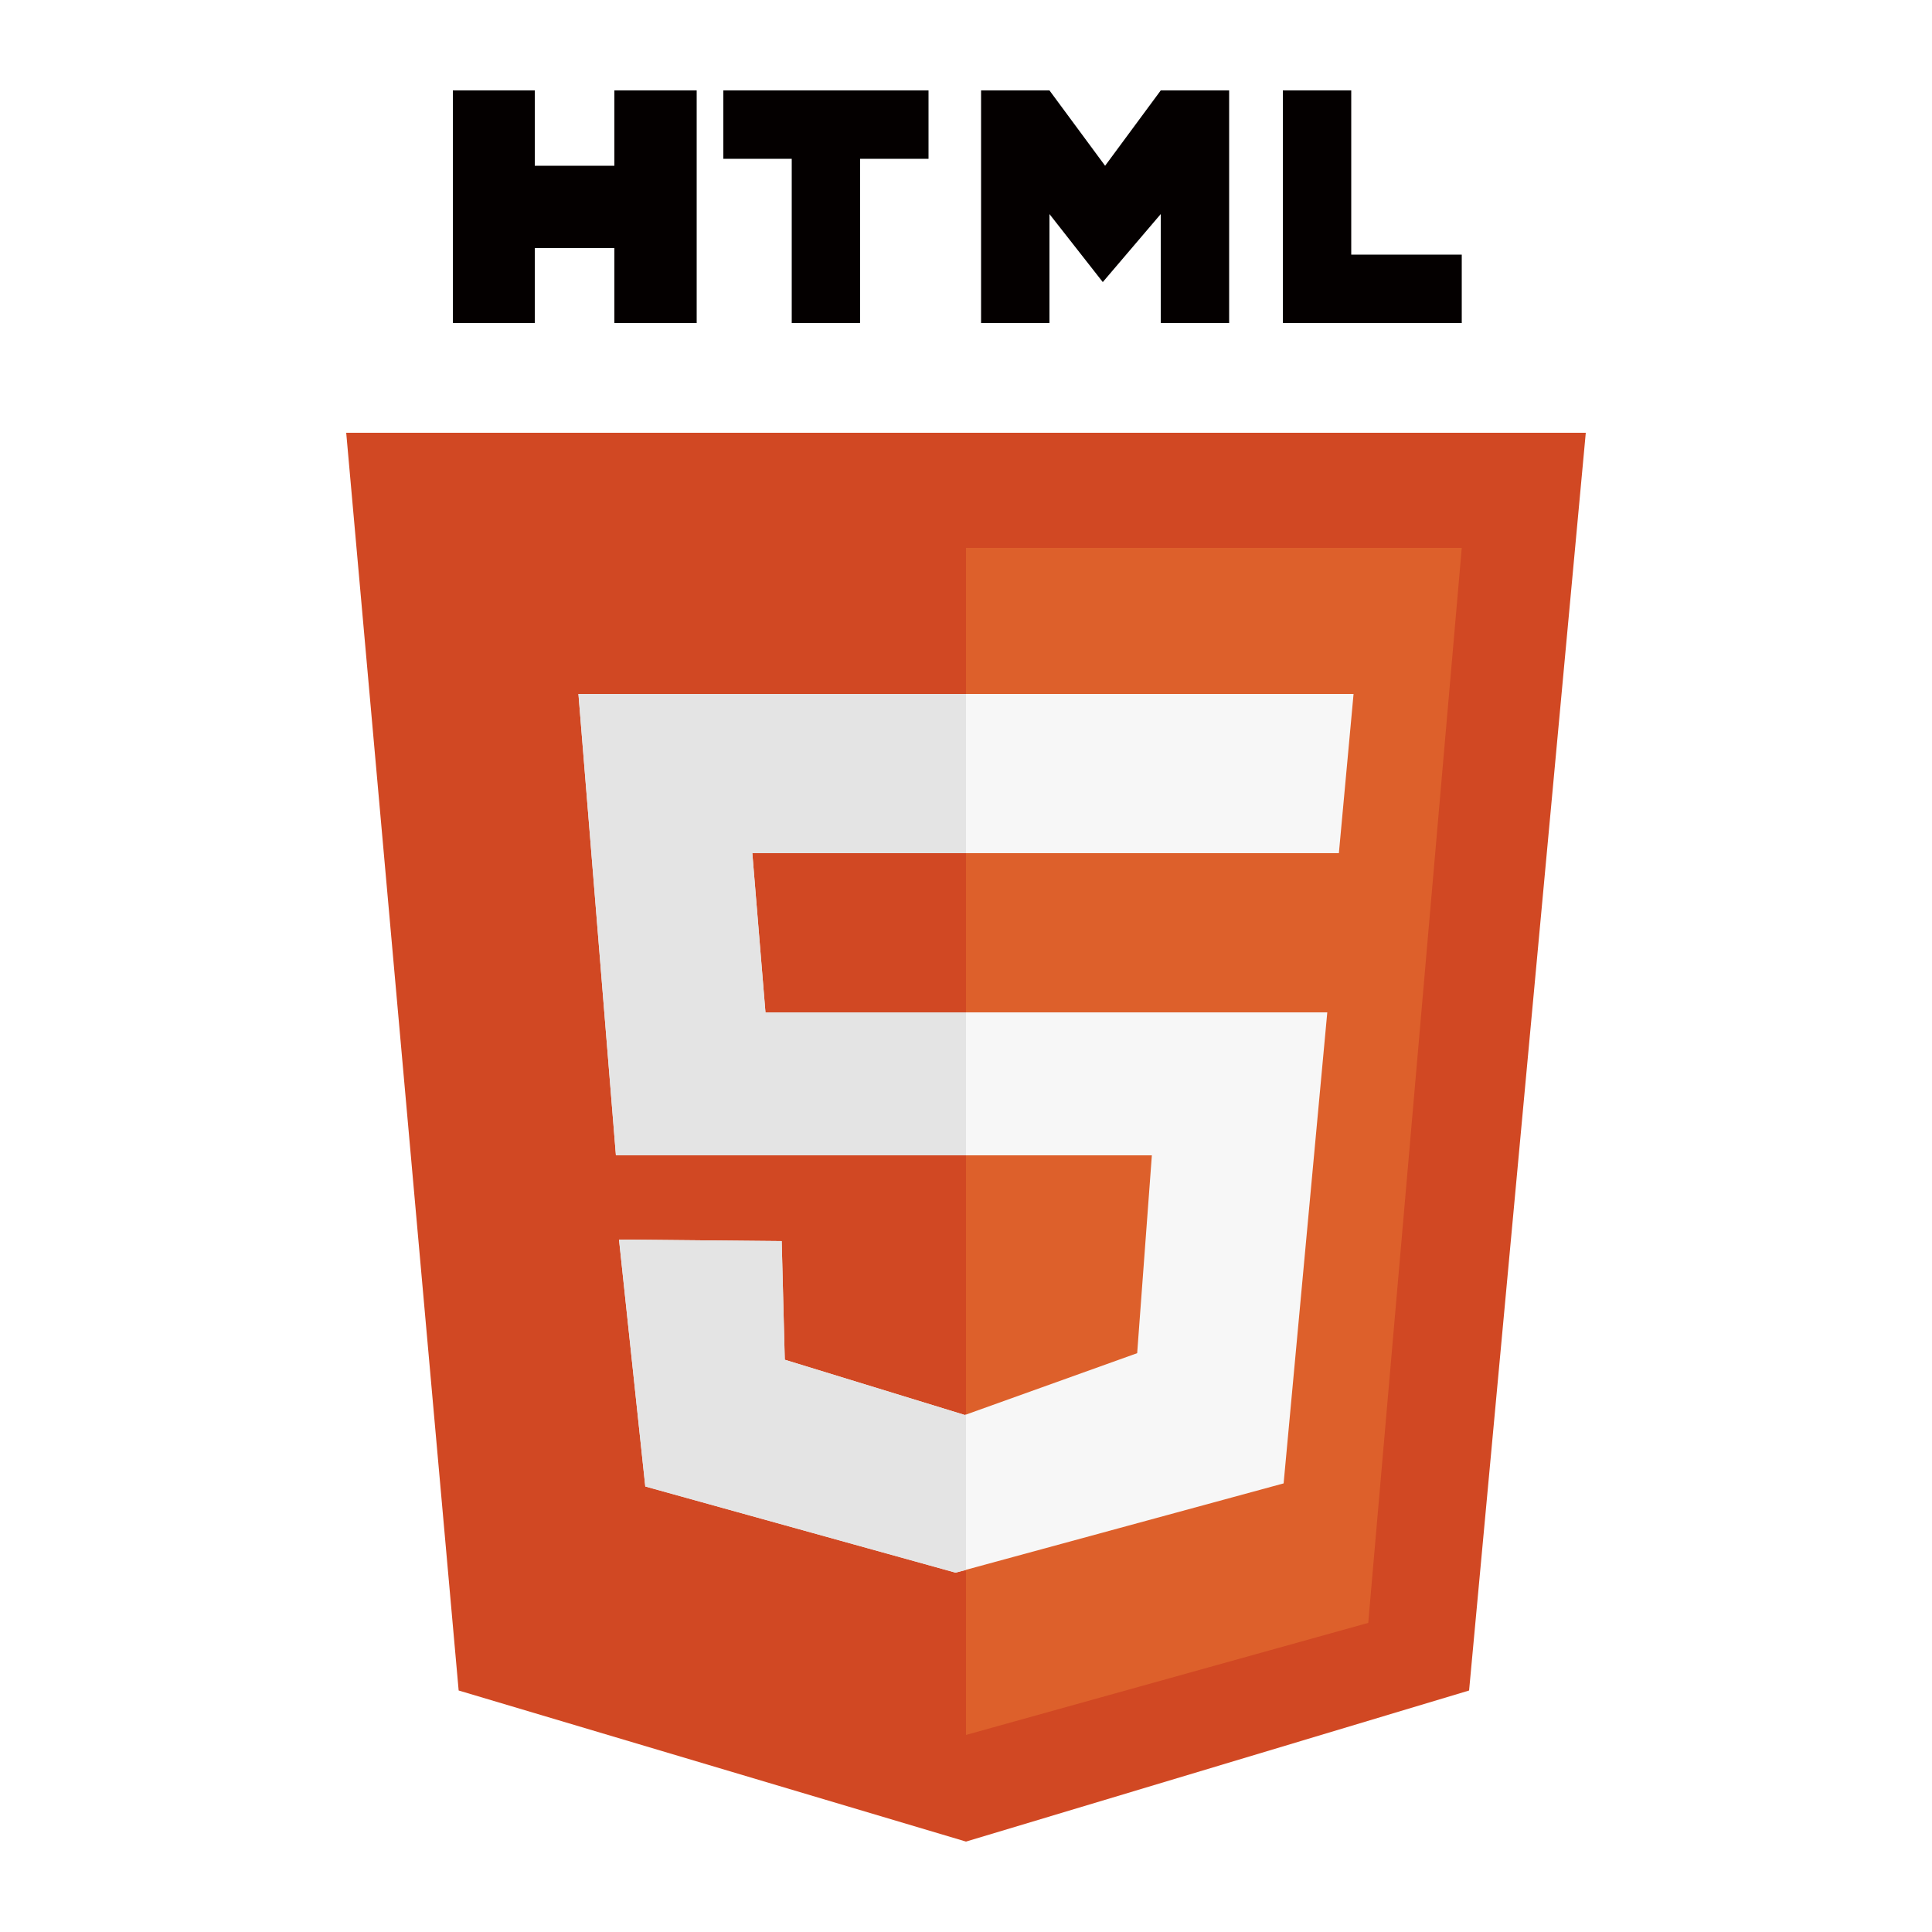 <svg xmlns="http://www.w3.org/2000/svg" viewBox="0 0 50 50"><defs><style>.cls-1{fill:#fff;}.cls-2{fill:#040000;}.cls-3{fill:#d14823;}.cls-4{fill:#dd602b;}.cls-5{fill:#f7f7f7;}.cls-6{fill:#e4e4e4;}</style></defs><g id="레이어_2" data-name="레이어 2"><g id="레이어_1-2" data-name="레이어 1"><rect class="cls-1" width="50" height="50"/><polygon class="cls-2" points="15.9 2.34 15.9 4.29 13.84 4.29 13.84 2.34 11.72 2.34 11.72 8.36 13.84 8.36 13.84 6.42 15.9 6.42 15.9 8.36 18.03 8.36 18.03 2.34 15.9 2.34"/><polygon class="cls-2" points="24.03 2.34 18.72 2.34 18.72 4.11 20.49 4.11 20.49 8.36 22.26 8.36 22.26 4.11 24.03 4.11 24.03 2.34"/><polygon class="cls-2" points="34.97 6.59 34.97 2.34 33.2 2.34 33.2 6.59 33.2 8.36 34.97 8.36 37.83 8.36 37.83 6.59 34.97 6.59"/><polygon class="cls-2" points="30.04 2.34 28.6 4.29 27.16 2.34 25.39 2.34 25.39 8.36 27.16 8.36 27.16 5.54 28.54 7.3 30.04 5.54 30.04 8.36 31.81 8.36 31.81 2.34 30.04 2.34"/><polygon class="cls-3" points="8.96 11.2 41.04 11.2 38.02 43.75 25 47.66 11.87 43.75 8.96 11.2"/><polygon class="cls-4" points="25 14.18 25 44.9 35.41 42 37.83 14.18 25 14.18"/><polygon class="cls-5" points="35.03 17.96 14.97 17.96 15.94 29.9 29.81 29.9 29.43 35.02 24.97 36.62 20.31 35.19 20.23 32.12 16.02 32.08 16.7 38.47 24.73 40.7 33.22 38.39 34.35 26.2 19.81 26.2 19.47 22.08 34.65 22.08 35.03 17.96"/><polygon class="cls-6" points="25 26.2 19.81 26.2 19.47 22.08 25 22.08 25 17.96 14.97 17.96 15.94 29.9 25 29.9 25 26.2"/><polygon class="cls-6" points="25 36.61 24.97 36.62 20.31 35.19 20.23 32.12 16.02 32.08 16.7 38.47 24.73 40.7 25 40.63 25 36.61"/></g></g></svg>